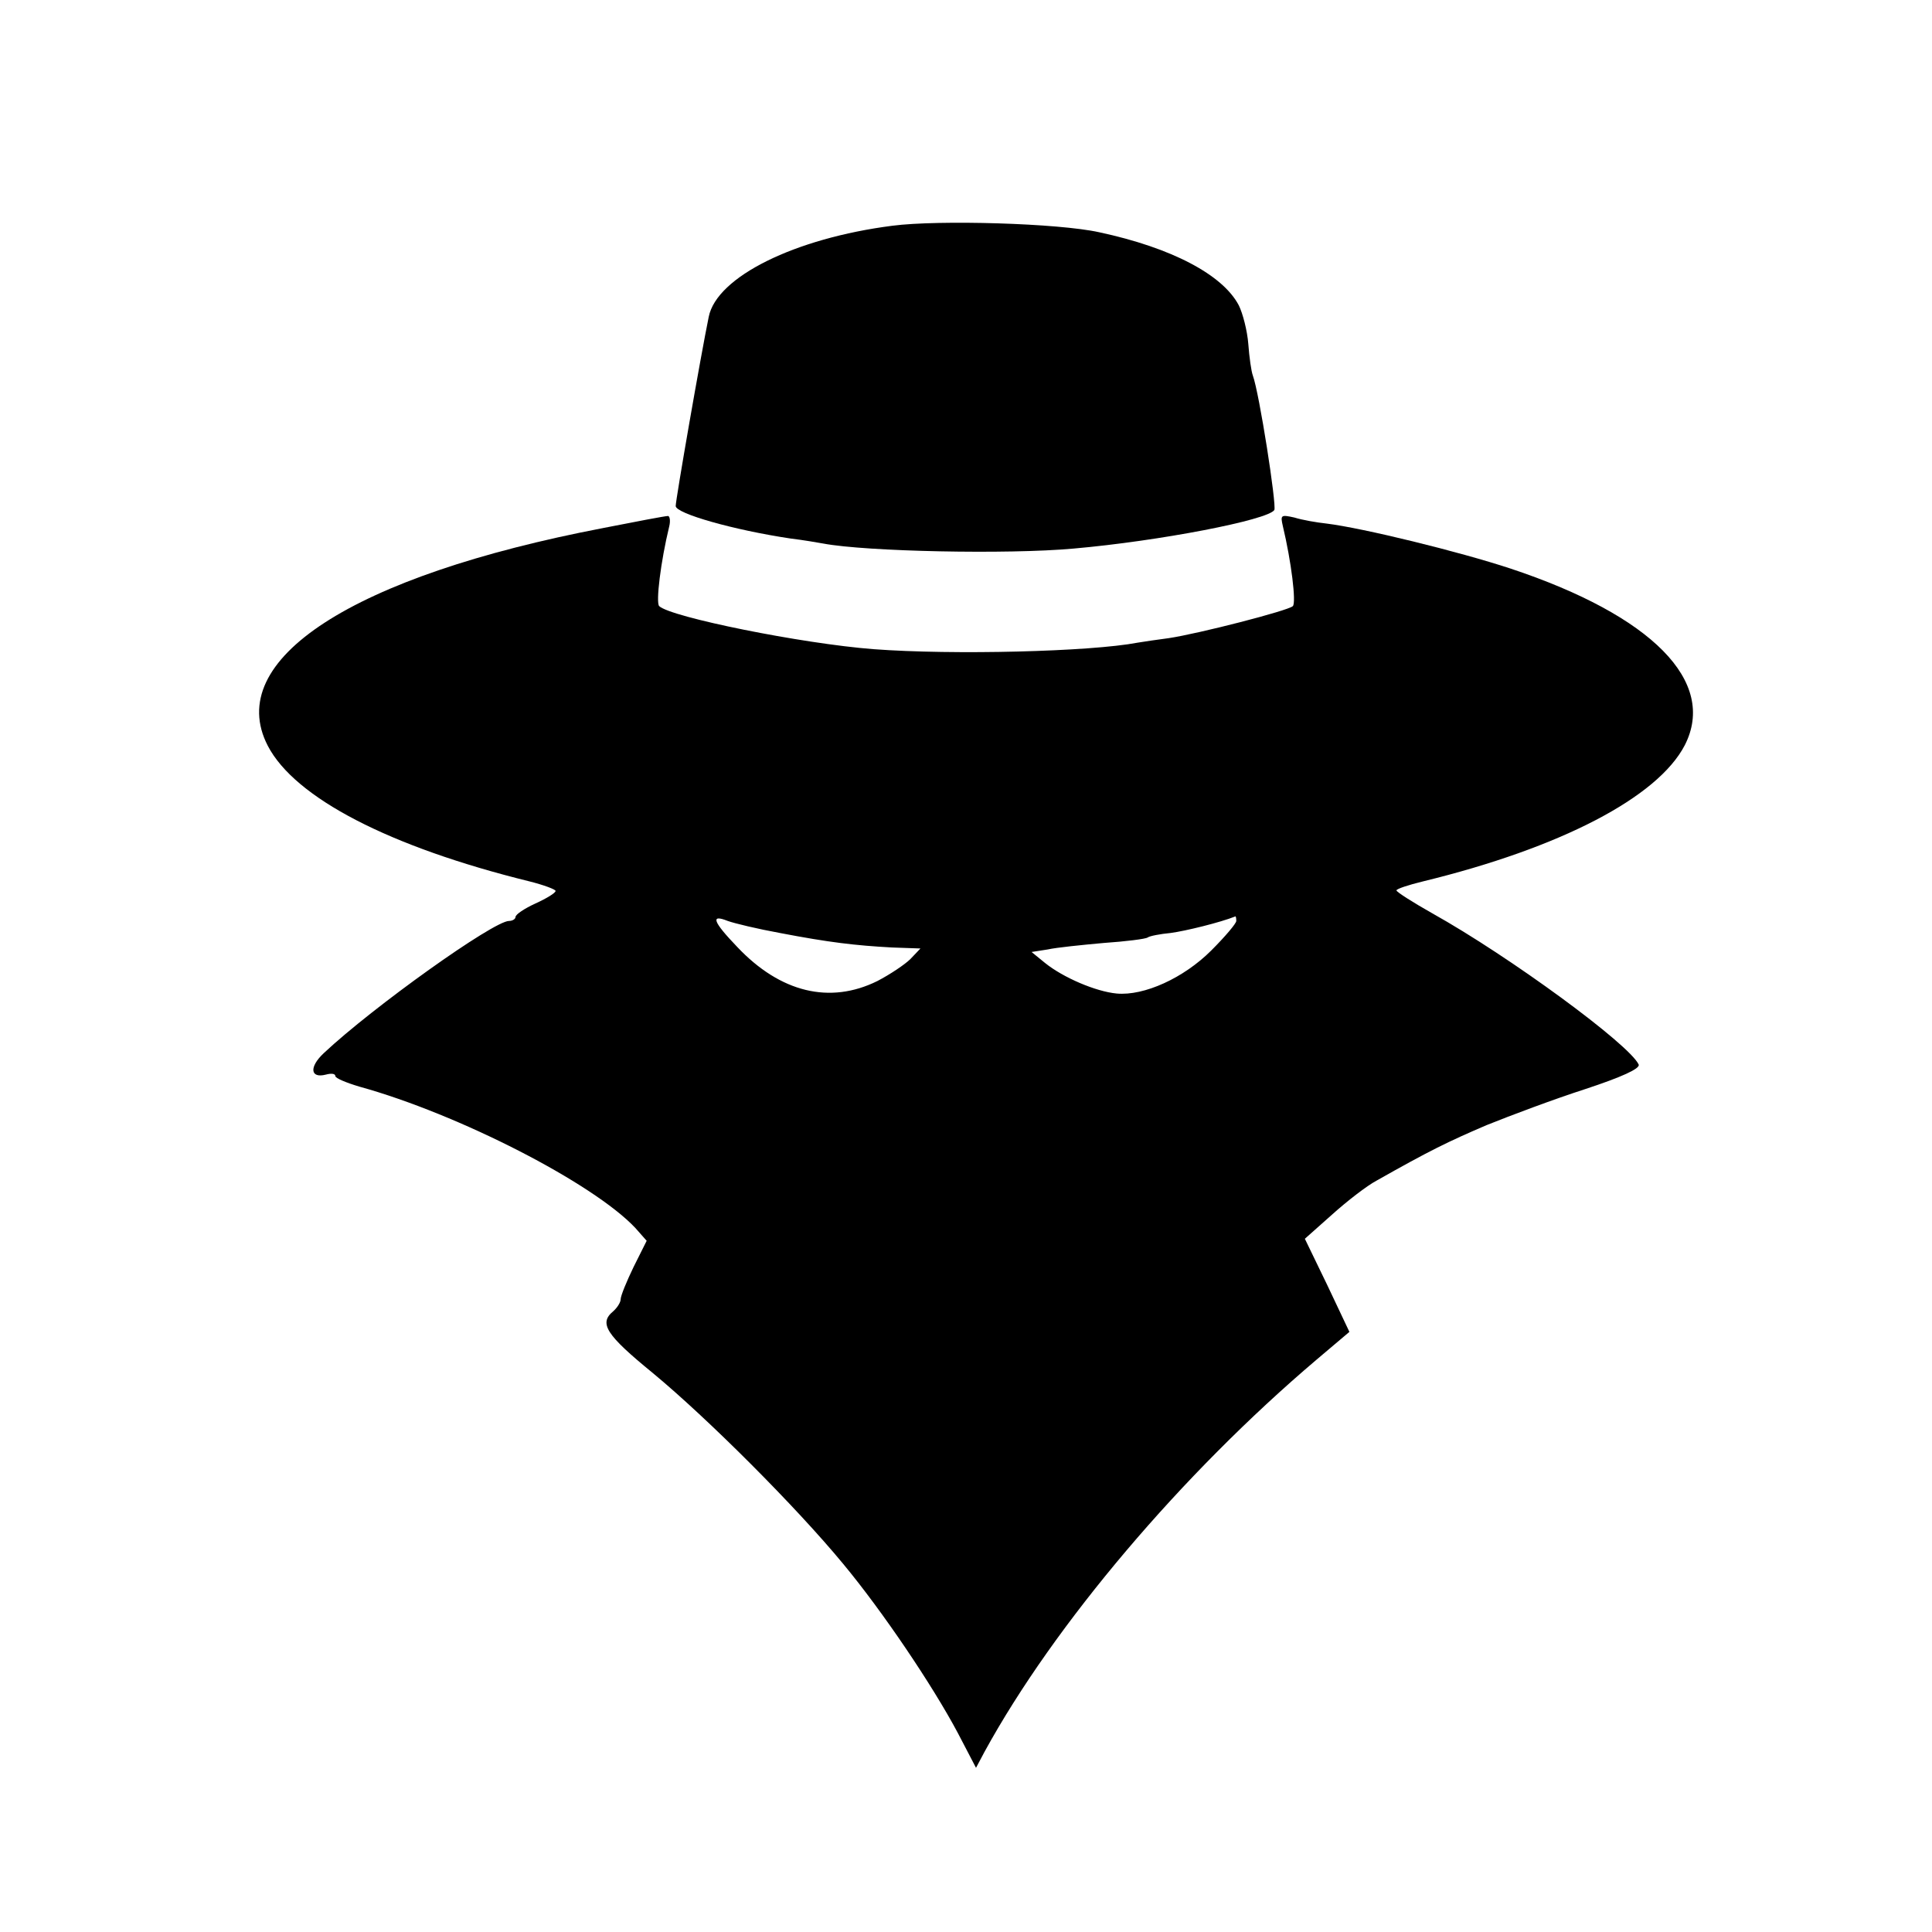 <?xml version="1.0" standalone="no"?>
<!DOCTYPE svg PUBLIC "-//W3C//DTD SVG 20010904//EN"
 "http://www.w3.org/TR/2001/REC-SVG-20010904/DTD/svg10.dtd">
<svg version="1.0" xmlns="http://www.w3.org/2000/svg"
 width="386pt" height="386pt" viewBox="0 0 386 386"
 preserveAspectRatio="xMidYMid meet">
<g transform="translate(0,386) scale(0.1,-0.1)"
fill="#000000" stroke="none">
<path d="M1783 3409 c-195 -25 -351 -102 -367 -182 -16 -78 -66 -365 -66 -378
0 -15 116 -48 230 -65 25 -3 54 -8 65 -10 85 -16 368 -22 500 -10 171 15 388
57 401 77 5 9 -30 234 -43 269 -3 8 -7 36 -9 63 -2 26 -11 61 -19 77 -32 61
-134 115 -279 146 -81 18 -320 25 -413 13z"/>
<path d="M1205 2805 c-501 -96 -759 -263 -670 -435 54 -104 243 -202 523 -271
28 -7 52 -16 52 -19 0 -4 -18 -15 -40 -25 -22 -10 -40 -22 -40 -27 0 -4 -6 -8
-13 -8 -31 0 -272 -172 -370 -264 -30 -28 -27 -51 4 -43 11 3 19 2 19 -3 0 -4
21 -13 48 -21 199 -55 467 -193 551 -282 l23 -26 -26 -52 c-14 -29 -26 -58
-26 -65 0 -6 -7 -17 -15 -24 -29 -24 -14 -47 79 -123 110 -91 287 -268 381
-382 78 -94 178 -242 229 -338 l36 -69 17 32 c139 254 394 555 664 784 l65 55
-44 93 -45 93 54 48 c30 27 70 58 89 68 106 60 143 78 220 111 47 19 135 52
197 72 73 24 110 41 107 49 -18 40 -258 216 -412 302 -39 22 -72 43 -72 46 0
3 24 11 53 18 275 67 469 168 523 272 65 127 -65 259 -348 353 -103 34 -295
81 -368 90 -19 2 -48 7 -64 12 -27 6 -28 5 -23 -17 17 -71 27 -153 20 -160 -9
-9 -188 -55 -248 -64 -23 -3 -50 -7 -62 -9 -94 -18 -369 -25 -528 -13 -143 11
-405 64 -428 86 -7 7 3 89 20 159 3 12 1 22 -3 21 -5 0 -63 -11 -129 -24z
m353 -809 c99 -19 151 -25 224 -29 l57 -2 -20 -21 c-11 -11 -41 -31 -66 -44
-95 -47 -194 -23 -280 68 -49 51 -54 66 -19 52 14 -5 60 -16 104 -24z m912 24
c0 -5 -22 -31 -50 -59 -55 -55 -134 -91 -189 -86 -42 4 -107 32 -143 61 l-27
22 32 5 c18 4 68 9 112 13 44 3 84 8 88 11 4 3 25 7 46 9 30 4 99 21 129 33 1
1 2 -3 2 -9z"/>
</g>
</svg>
